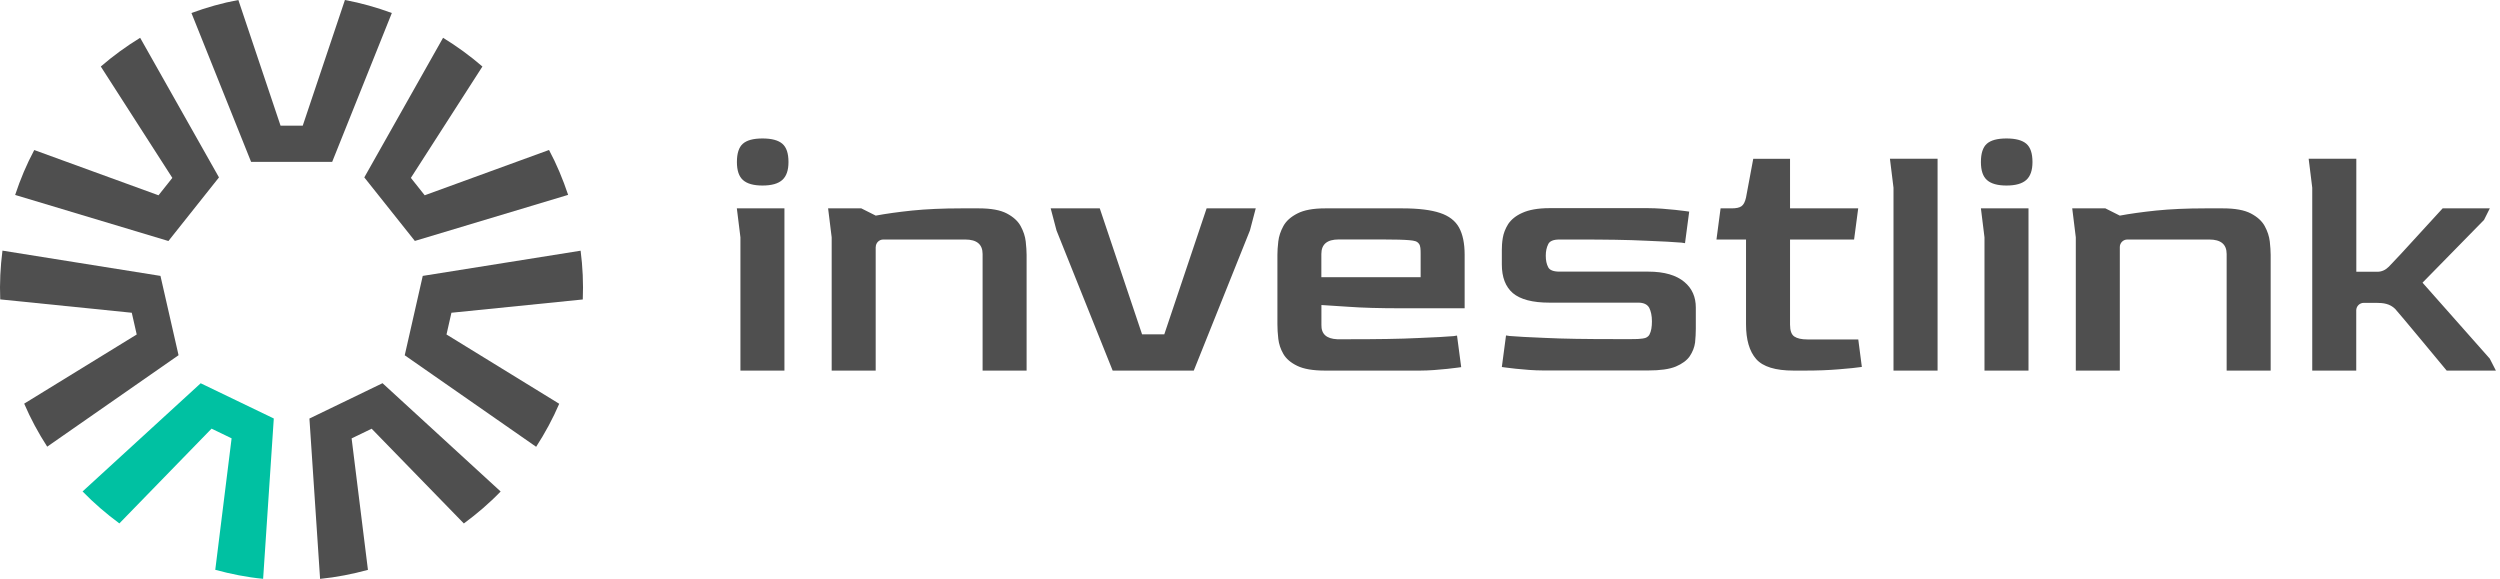 <svg width="203" height="47" viewBox="0 0 203 47" fill="none" xmlns="http://www.w3.org/2000/svg">
<g clip-path="url(#clip0_3552_36588)">
<path d="M29.581 14.405L35.977 3.069C37.106 3.762 38.175 4.538 39.172 5.401L33.363 14.444L34.486 15.857L44.581 12.178C45.201 13.338 45.71 14.559 46.132 15.824L33.686 19.564L29.581 14.405ZM26.972 13.146L31.817 1.056C30.59 0.605 29.318 0.242 28.008 0L24.583 10.203H22.78L19.354 0C18.039 0.242 16.773 0.605 15.545 1.056L20.39 13.146H26.972ZM17.781 14.405L11.38 3.069C10.251 3.762 9.182 4.538 8.185 5.401L13.994 14.444L12.871 15.857L2.781 12.183C2.162 13.344 1.647 14.565 1.23 15.83L13.676 19.57L17.781 14.405ZM25.125 33.986L25.991 47.005C27.323 46.873 28.616 46.615 29.877 46.274L28.551 35.598L30.178 34.811L37.665 42.506C38.728 41.72 39.736 40.862 40.652 39.91L31.061 31.115L25.125 33.986ZM32.864 28.849L43.535 36.28C44.258 35.163 44.888 33.997 45.409 32.787L36.256 27.16L36.656 25.395L47.322 24.317C47.376 22.997 47.316 21.671 47.146 20.357L34.327 22.403L32.864 28.849ZM13.03 22.403L0.2 20.351C0.03 21.677 -0.036 22.997 0.019 24.311L10.7 25.395L11.101 27.16L1.964 32.776C2.485 33.992 3.115 35.158 3.833 36.269L14.498 28.843L13.03 22.403Z" fill="#4F4F4F"/>
<path d="M6.705 39.905L16.296 31.121L22.232 33.981L21.366 47C20.034 46.874 18.74 46.609 17.48 46.269L18.806 35.593L17.178 34.806L9.692 42.501C8.629 41.714 7.626 40.856 6.705 39.905Z" fill="#00C1A2"/>
<path d="M157.331 30.092V12.887H153.462L153.752 15.241V30.092H157.331ZM192.966 24.592C193.536 24.592 194.057 24.663 194.484 25.081C194.676 25.268 198.671 30.092 198.671 30.092H202.666L202.168 29.119L196.709 22.953L201.702 17.86L202.173 16.919H198.342C197.811 17.508 195.46 20.065 194.972 20.599C194.484 21.127 194.15 21.479 193.974 21.655C193.7 21.93 193.388 22.067 193.037 22.067H191.333V12.887H187.463L187.754 15.241V30.092H191.327V25.202C191.327 24.867 191.601 24.592 191.936 24.592H192.966ZM172.129 20.06C172.129 19.724 172.403 19.449 172.737 19.449H179.396C180.333 19.449 180.804 19.84 180.804 20.626V30.092H184.378V20.681C184.378 20.39 184.35 20.032 184.307 19.609C184.257 19.185 184.12 18.773 183.896 18.36C183.671 17.948 183.293 17.607 182.767 17.331C182.24 17.056 181.49 16.919 180.509 16.919H179.045C177.56 16.919 176.239 16.98 175.088 17.095C173.937 17.216 172.951 17.354 172.129 17.508L170.956 16.919H168.555H168.265L168.555 19.273V30.092H172.129V20.06ZM162.927 15.065C163.672 15.065 164.204 14.911 164.538 14.609C164.872 14.306 165.037 13.822 165.037 13.157C165.037 12.453 164.872 11.958 164.538 11.672C164.204 11.386 163.667 11.243 162.927 11.243C162.187 11.243 161.655 11.386 161.332 11.672C161.009 11.958 160.85 12.453 160.85 13.157C160.85 13.844 161.014 14.334 161.348 14.625C161.677 14.917 162.203 15.065 162.927 15.065ZM160.85 16.919L161.14 19.273V30.092H164.714V16.919H160.85ZM61.915 15.065C62.66 15.065 63.192 14.911 63.526 14.609C63.86 14.306 64.025 13.822 64.025 13.157C64.025 12.453 63.86 11.958 63.526 11.672C63.192 11.386 62.654 11.243 61.915 11.243C61.175 11.243 60.643 11.386 60.32 11.672C59.996 11.958 59.837 12.453 59.837 13.157C59.837 13.844 60.002 14.334 60.336 14.625C60.665 14.917 61.191 15.065 61.915 15.065ZM59.832 16.919L60.123 19.273V30.092H63.696V16.919H59.832ZM150.892 27.562H146.759C146.288 27.562 145.937 27.485 145.701 27.326C145.466 27.172 145.351 26.847 145.351 26.358V19.449H150.552L150.886 16.919H145.351V12.893H142.364L141.777 16.039C141.701 16.391 141.575 16.628 141.41 16.743C141.246 16.864 140.977 16.919 140.605 16.919H139.711L139.377 19.449H141.777V26.33C141.777 27.584 142.051 28.525 142.599 29.152C143.148 29.779 144.161 30.092 145.647 30.092H146.556C147.554 30.092 148.469 30.059 149.308 29.988C150.146 29.922 150.771 29.856 151.182 29.795L150.892 27.562ZM136.768 22.892C136.121 22.353 135.162 22.056 133.836 22.056H126.624C126.147 22.056 125.829 21.935 125.714 21.699C125.577 21.44 125.517 21.143 125.517 20.764C125.517 20.406 125.577 20.109 125.714 19.829C125.834 19.57 126.147 19.449 126.624 19.449H128.087C130.307 19.449 132.17 19.471 133.694 19.548C135.009 19.598 135.935 19.653 136.538 19.702C136.631 19.719 136.746 19.735 136.823 19.746L137.163 17.183C137.163 17.183 135.272 16.902 133.82 16.902C133.584 16.902 130.389 16.902 128.109 16.902H125.813C124.881 16.902 124.146 17.04 123.615 17.282C123.078 17.518 122.705 17.837 122.464 18.195C122.228 18.575 122.086 18.949 122.025 19.328C121.965 19.686 121.949 20.021 121.949 20.28V21.473C121.949 22.507 122.245 23.283 122.842 23.8C123.456 24.317 124.448 24.575 125.813 24.575H133.025C133.463 24.575 133.759 24.713 133.918 24.993C134.055 25.274 134.137 25.631 134.137 26.088C134.137 26.544 134.077 26.902 133.94 27.16C133.885 27.276 133.781 27.358 133.65 27.424C133.354 27.54 132.718 27.535 132.488 27.535H131.025C128.805 27.535 126.942 27.512 125.418 27.436C124.103 27.386 123.176 27.331 122.574 27.282C122.48 27.265 122.365 27.248 122.289 27.238L121.949 29.801C121.949 29.801 123.84 30.081 125.292 30.081C125.528 30.081 128.723 30.081 131.003 30.081C132.296 30.081 133.299 30.081 133.299 30.081H133.842C134.795 30.081 135.546 29.982 136.078 29.762C136.593 29.542 136.971 29.267 137.207 28.926C137.442 28.569 137.585 28.211 137.64 27.815C137.678 27.419 137.7 27.061 137.7 26.704V24.971C137.7 24.13 137.409 23.426 136.768 22.892ZM107.299 24.768V26.385C107.283 27.128 107.716 27.507 108.576 27.546H109.574C111.793 27.546 113.657 27.523 115.18 27.447C116.496 27.397 117.422 27.342 118.025 27.293C118.118 27.276 118.233 27.259 118.31 27.248L118.649 29.812C118.649 29.812 116.759 30.092 115.306 30.092C115.071 30.092 111.875 30.092 109.596 30.092C108.949 30.092 108.45 30.092 108.11 30.092H107.595C106.62 30.092 105.869 29.966 105.337 29.707C104.811 29.454 104.433 29.13 104.208 28.739C103.983 28.349 103.846 27.936 103.797 27.507C103.748 27.078 103.726 26.682 103.726 26.33V20.681C103.726 20.39 103.748 20.032 103.797 19.609C103.846 19.185 103.983 18.773 104.208 18.36C104.433 17.948 104.811 17.607 105.354 17.331C105.891 17.056 106.636 16.919 107.595 16.919H113.892C115.18 16.919 116.194 17.046 116.923 17.288C117.657 17.529 118.173 17.931 118.474 18.476C118.775 19.026 118.929 19.763 118.929 20.681V25.032H113.799C112.04 25.032 110.609 24.993 109.508 24.911C108.406 24.839 107.672 24.79 107.299 24.768ZM107.299 22.507H115.356V20.626C115.356 20.236 115.345 19.961 115.224 19.801C115.06 19.581 114.879 19.548 114.446 19.504C114.013 19.466 113.284 19.444 112.248 19.444H108.702C107.765 19.444 107.294 19.834 107.294 20.621V22.507H107.299ZM71.111 20.06C71.111 19.724 71.385 19.449 71.719 19.449H78.378C79.315 19.449 79.787 19.84 79.787 20.626V30.092H83.36V20.681C83.36 20.39 83.333 20.032 83.289 19.609C83.24 19.185 83.103 18.773 82.878 18.36C82.653 17.948 82.275 17.607 81.749 17.331C81.223 17.056 80.472 16.919 79.491 16.919H78.028C76.542 16.919 75.222 16.98 74.07 17.095C72.92 17.216 71.933 17.354 71.111 17.508L69.938 16.919H67.242L67.532 19.273V30.092H71.106V20.06H71.111Z" fill="#4F4F4F"/>
<path d="M101.495 18.712L101.966 16.919H97.977L94.54 27.15H92.737L89.301 16.919H85.316L85.788 18.712L90.348 30.092H96.935L101.495 18.712Z" fill="#4F4F4F"/>
</g>
<defs>
<clipPath id="clip0_3552_36588">
<rect width="203" height="47" fill="white"/>
</clipPath>
</defs>
</svg>
